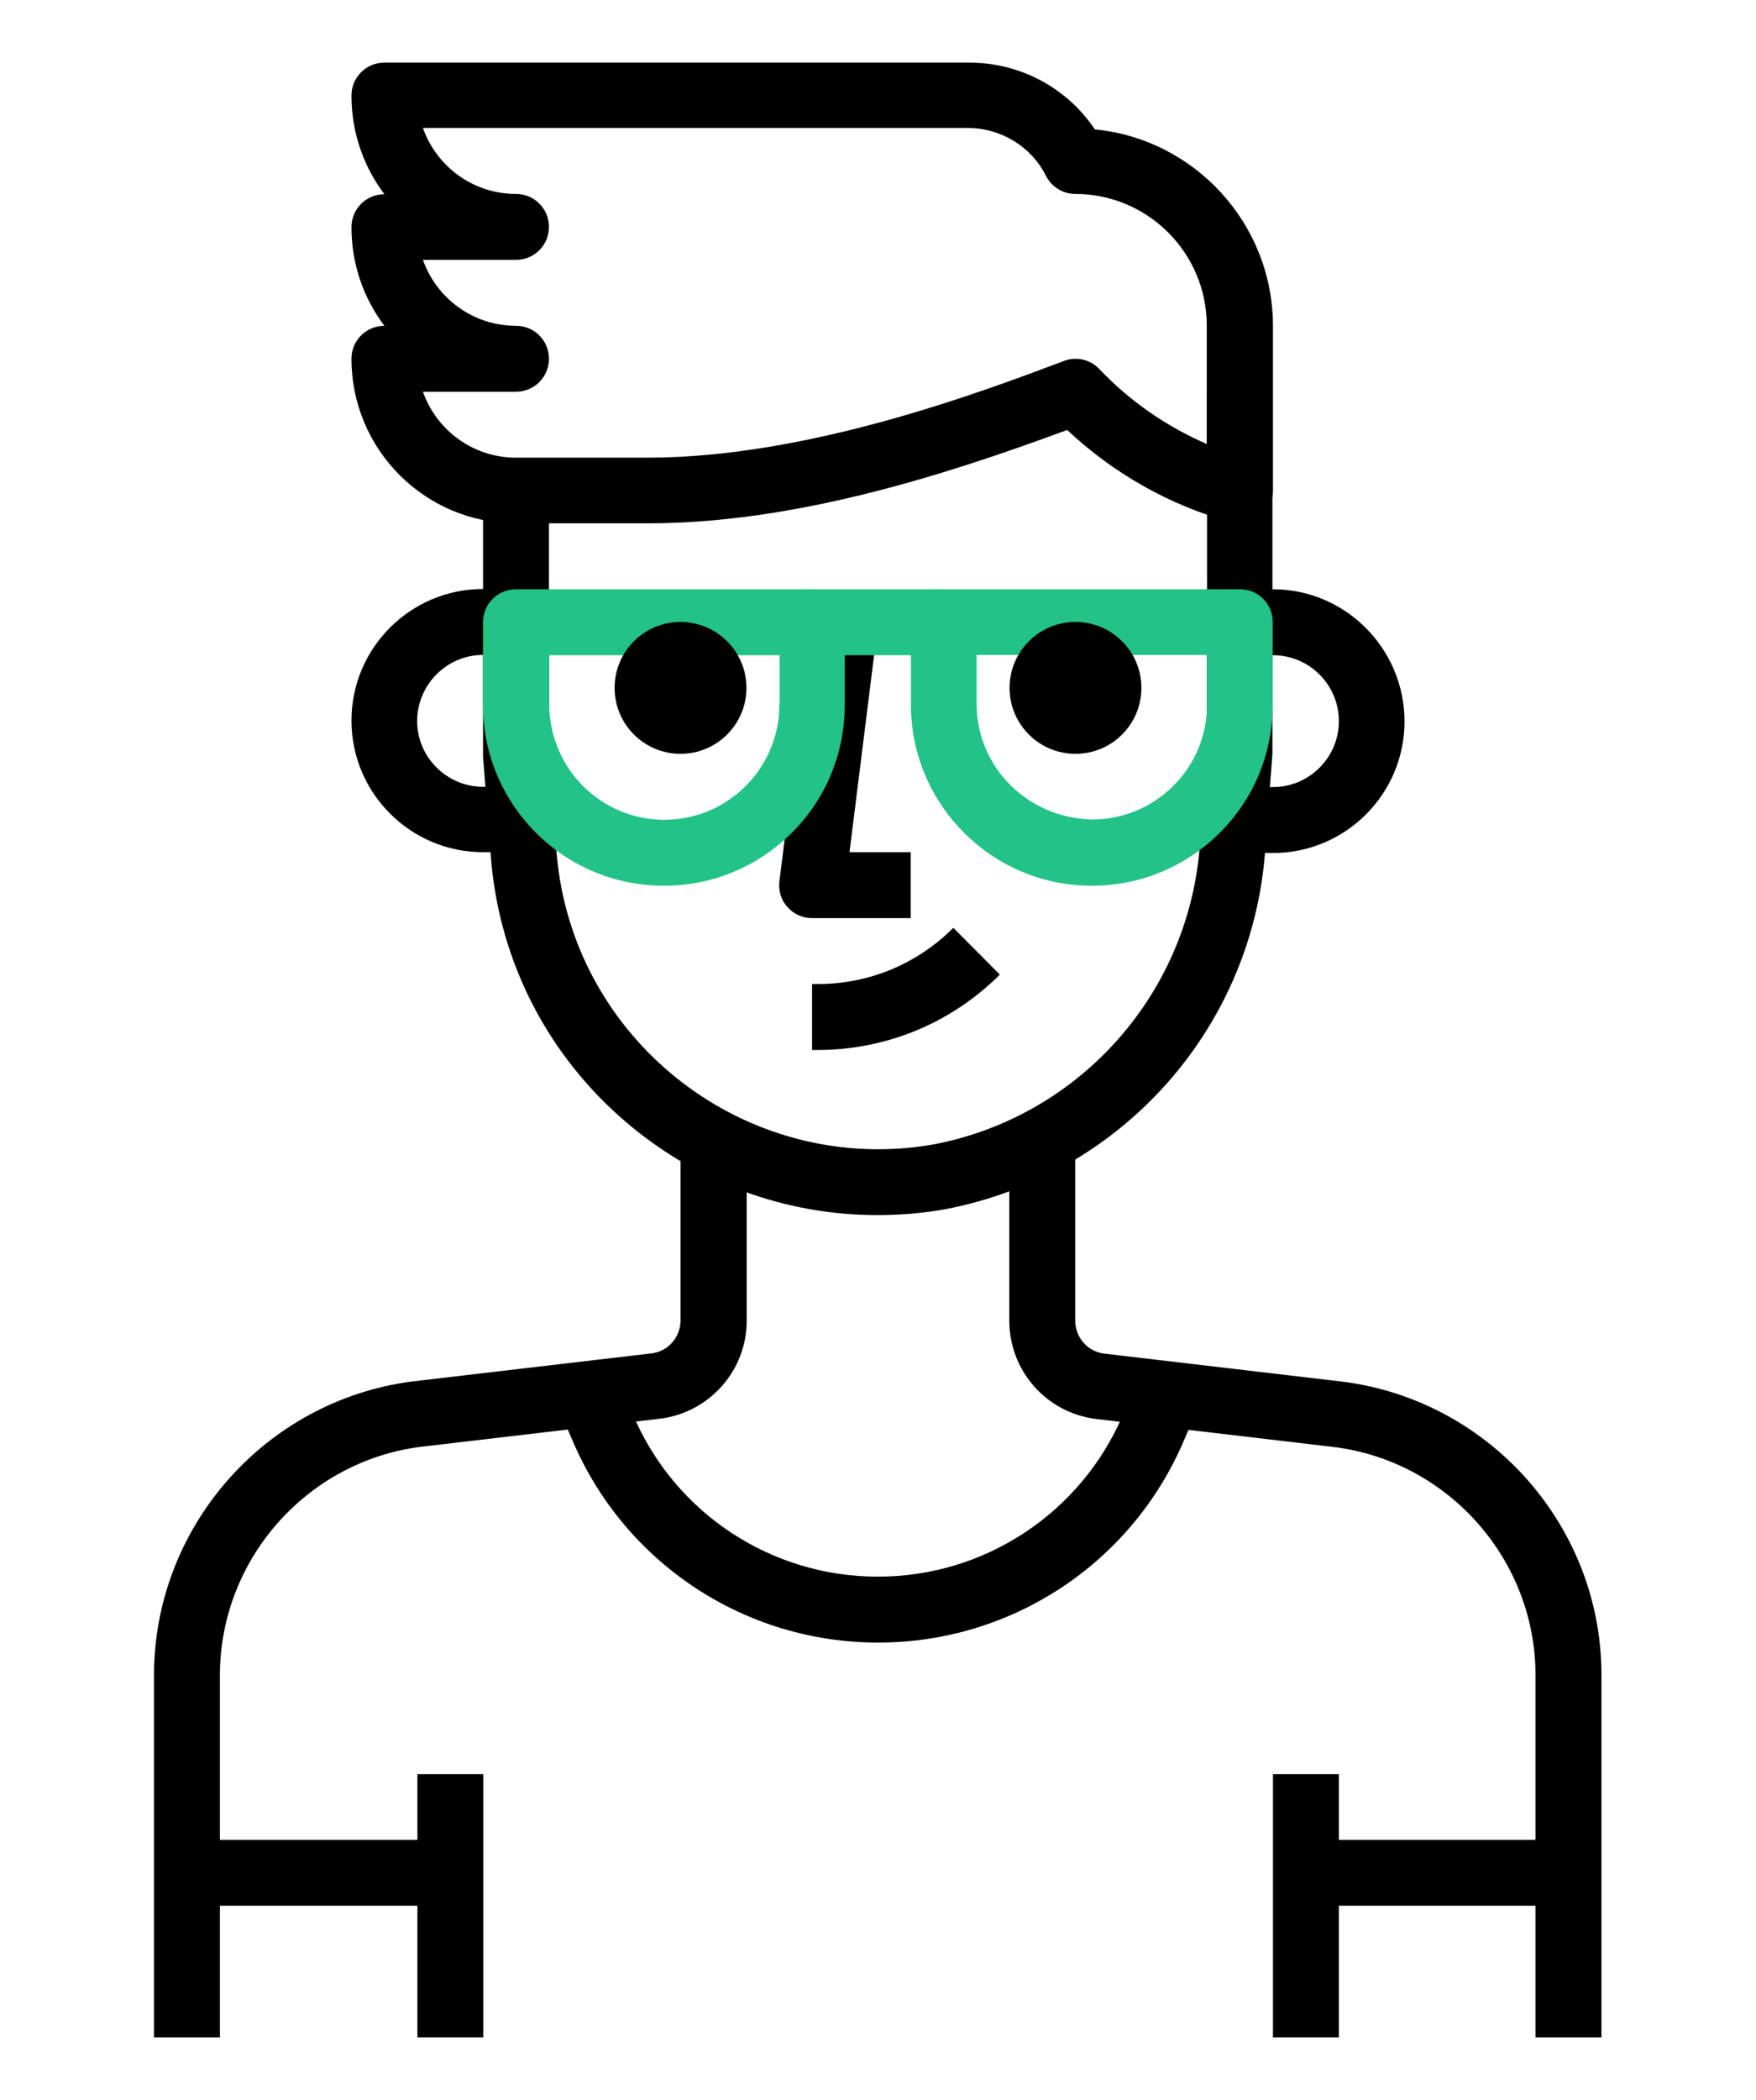 <?xml version="1.0" encoding="utf-8"?>
<!-- Generator: Adobe Illustrator 21.1.0, SVG Export Plug-In . SVG Version: 6.00 Build 0)  -->
<svg version="1.1" id="Layer_1" xmlns="http://www.w3.org/2000/svg" xmlns:xlink="http://www.w3.org/1999/xlink" x="0px" y="0px"
	 viewBox="0 0 634 758" style="enable-background:new 0 0 634 758;" xml:space="preserve">
<style type="text/css">
	.st0{fill:#23C286;}
</style>
<g>
	<g>
		<g>
			<path d="M306.7,307.7l10.2-81.7l-23.6-2.9l-11.9,95c-0.4,3.4,0.6,6.8,2.9,9.3c2.3,2.6,5.5,4,8.9,4h35.6v-23.8H306.7z"/>
		</g>
	</g>
	<g>
		<g>
			<path d="M344.2,334.9c-13.1,13.1-30.5,20.3-49,20.3h-2V379h2c24.8,0,48.2-9.7,65.8-27.2L344.2,334.9z"/>
		</g>
	</g>
	<g>
		<g>
			<path d="M459.6,212.7h-11.9v23.8h11.9c13.1,0,23.8,10.7,23.8,23.8c0,13.1-10.7,23.8-23.8,23.8h-11.9v23.8h11.9
				c26.2,0,47.5-21.3,47.5-47.5S485.8,212.7,459.6,212.7z"/>
		</g>
	</g>
	<g>
		<g>
			<path d="M174.4,236.4h11.9v-23.8h-11.9c-26.2,0-47.5,21.3-47.5,47.5s21.3,47.5,47.5,47.5h11.9V284h-11.9
				c-13.1,0-23.8-10.7-23.8-23.8C150.7,247.1,161.3,236.4,174.4,236.4z"/>
		</g>
	</g>
	<g>
		<g>
			<path d="M435.8,141.4l0,129.8l-2.5,32.4c-3.3,54.1-42.8,99.1-95.8,109.4c-3.4,0.6-6.9,1.1-10.4,1.4
				c-63.8,5.5-120.6-42.1-126.1-106.1l-2.8-36.2v-95h-23.8l0,96l2.9,37.2c3.2,37.3,20.8,71.2,49.4,95.3c25.5,21.5,57.1,33,90.1,33
				c4.1,0,8.1-0.2,12.2-0.5c4.2-0.4,8.4-0.9,12.7-1.7c63.9-12.4,111.3-66.3,115.2-131.1l2.5-33.1V141.4H435.8z"/>
		</g>
	</g>
	<g>
		<g>
			<path d="M395.3,46.7c-10.1-15-26.9-24.1-45.4-24.1c0,0-0.1,0-0.1,0h-211c-6.6,0-11.9,5.3-11.9,11.9c0,13.4,4.4,25.7,11.9,35.6h0
				c-6.6,0-11.9,5.3-11.9,11.9c0,13.4,4.4,25.7,11.9,35.6h0c-6.6,0-11.9,5.3-11.9,11.9c0,32.8,26.6,59.4,59.4,59.4h47.5
				c52,0,105.3-16.6,151.5-33.7c16.7,15.7,37,27.2,59.2,33.3c1,0.3,2.1,0.4,3.2,0.4c2.6,0,5.1-0.8,7.2-2.4c2.9-2.2,4.7-5.7,4.7-9.4
				v-59.4C459.6,80.7,431.3,50.2,395.3,46.7z M435.8,160.3c-14.6-6.3-27.9-15.5-38.9-27.1c-3.3-3.5-8.4-4.6-12.8-2.9
				c-30,11.3-92.5,34.9-150.3,34.9h-47.5c-15.5,0-28.7-9.9-33.6-23.8h33.6c6.6,0,11.9-5.3,11.9-11.9c0-6.6-5.3-11.9-11.9-11.9
				c-15.5,0-28.7-9.9-33.6-23.8h33.6c6.6,0,11.9-5.3,11.9-11.9c0-6.6-5.3-11.9-11.9-11.9c-15.5,0-28.7-9.9-33.6-23.8h197.1
				c11.5,0.1,22.5,6.6,27.8,17.2c2,4,6.1,6.6,10.6,6.6c26.2,0,47.5,21.3,47.5,47.5V160.3z"/>
		</g>
	</g>
	<g>
		<g>
			<path class="st0" d="M293.2,212.7H186.3c-6.6,0-11.9,5.3-11.9,11.9v30c0,17.4,6.9,33.8,19.2,46.1c12.3,12.2,28.6,19,46,19
				c0,0,0.1,0,0.1,0h0.2c17.4,0,33.8-6.9,46.1-19.2c12.3-12.3,19-28.7,19-46.1v-29.7C305.1,218,299.8,212.7,293.2,212.7z
				 M281.4,254.3c0,22.9-18.5,41.5-41.3,41.6h-0.2c0,0-0.1,0-0.1,0c-22.8,0-41.4-18.5-41.5-41.6v-17.8h83.2V254.3z"/>
		</g>
	</g>
	<g>
		<g>
			<path class="st0" d="M447.7,212.7H340.8c-6.6,0-11.9,5.3-11.9,11.9v30c0.1,35.9,29.3,65.1,65.2,65.1c0,0,0.1,0,0.1,0h0.2
				c17.4,0,33.8-6.9,46.1-19.2c12.3-12.3,19-28.7,19-46.1v-29.7C459.6,218,454.3,212.7,447.7,212.7z M435.8,254.3
				c0,11.1-4.3,21.5-12.1,29.3c-7.8,7.8-18.2,12.2-29.3,12.2h-0.2c0,0,0,0,0,0c-22.8-0.5-41.5-18.5-41.6-41.6v-17.8h83.2V254.3z"/>
		</g>
	</g>
	<g>
		<g>
			<rect x="293.2" y="212.7" class="st0" width="47.5" height="23.8"/>
		</g>
	</g>
	<g>
		<g>
			<circle cx="245.7" cy="248.3" r="23.8"/>
		</g>
	</g>
	<g>
		<g>
			<circle cx="388.3" cy="248.3" r="23.8"/>
		</g>
	</g>
	<g>
		<g>
			<path d="M245.7,414.6v62c0,6.1-4.5,11.2-10.4,11.9l-86.9,10.2c-52.9,7.1-92.8,52.6-92.8,106v130.7h23.8V604.7
				c0-41.5,31-76.9,72-82.4l86.8-10.2c18-2.2,31.5-17.5,31.4-35.6v-61.9H245.7z"/>
		</g>
	</g>
	<g>
		<g>
			<path d="M485.4,498.8l-86.7-10.2c-6-0.7-10.5-5.8-10.5-12v-62h-23.8v61.9c-0.1,18.1,13.3,33.5,31.4,35.7l86.5,10.2
				c41.1,5.5,72.1,40.9,72.1,82.3v130.7h23.8V604.7C578.3,551.4,538.4,505.9,485.4,498.8z"/>
		</g>
	</g>
	<g>
		<g>
			<path d="M413,493.1l-7.6,17.7c-15.2,35.4-49.9,58.3-88.4,58.3c0,0-0.1,0-0.1,0c-38.5,0-73.2-22.9-88.3-58.3l-7.6-17.7l-21.8,9.4
				l7.6,17.7c18.9,44.1,62.1,72.7,110.2,72.7c0,0,0.1,0,0.1,0c48,0,91.3-28.5,110.2-72.6l7.6-17.7L413,493.1z"/>
		</g>
	</g>
	<g>
		<g>
			<rect x="150.7" y="640.4" width="23.8" height="95"/>
		</g>
	</g>
	<g>
		<g>
			<rect x="67.5" y="664.1" width="95" height="23.8"/>
		</g>
	</g>
	<g>
		<g>
			<rect x="459.6" y="640.4" width="23.8" height="95"/>
		</g>
	</g>
	<g>
		<g>
			<rect x="471.4" y="664.1" width="95" height="23.8"/>
		</g>
	</g>
</g>
</svg>
